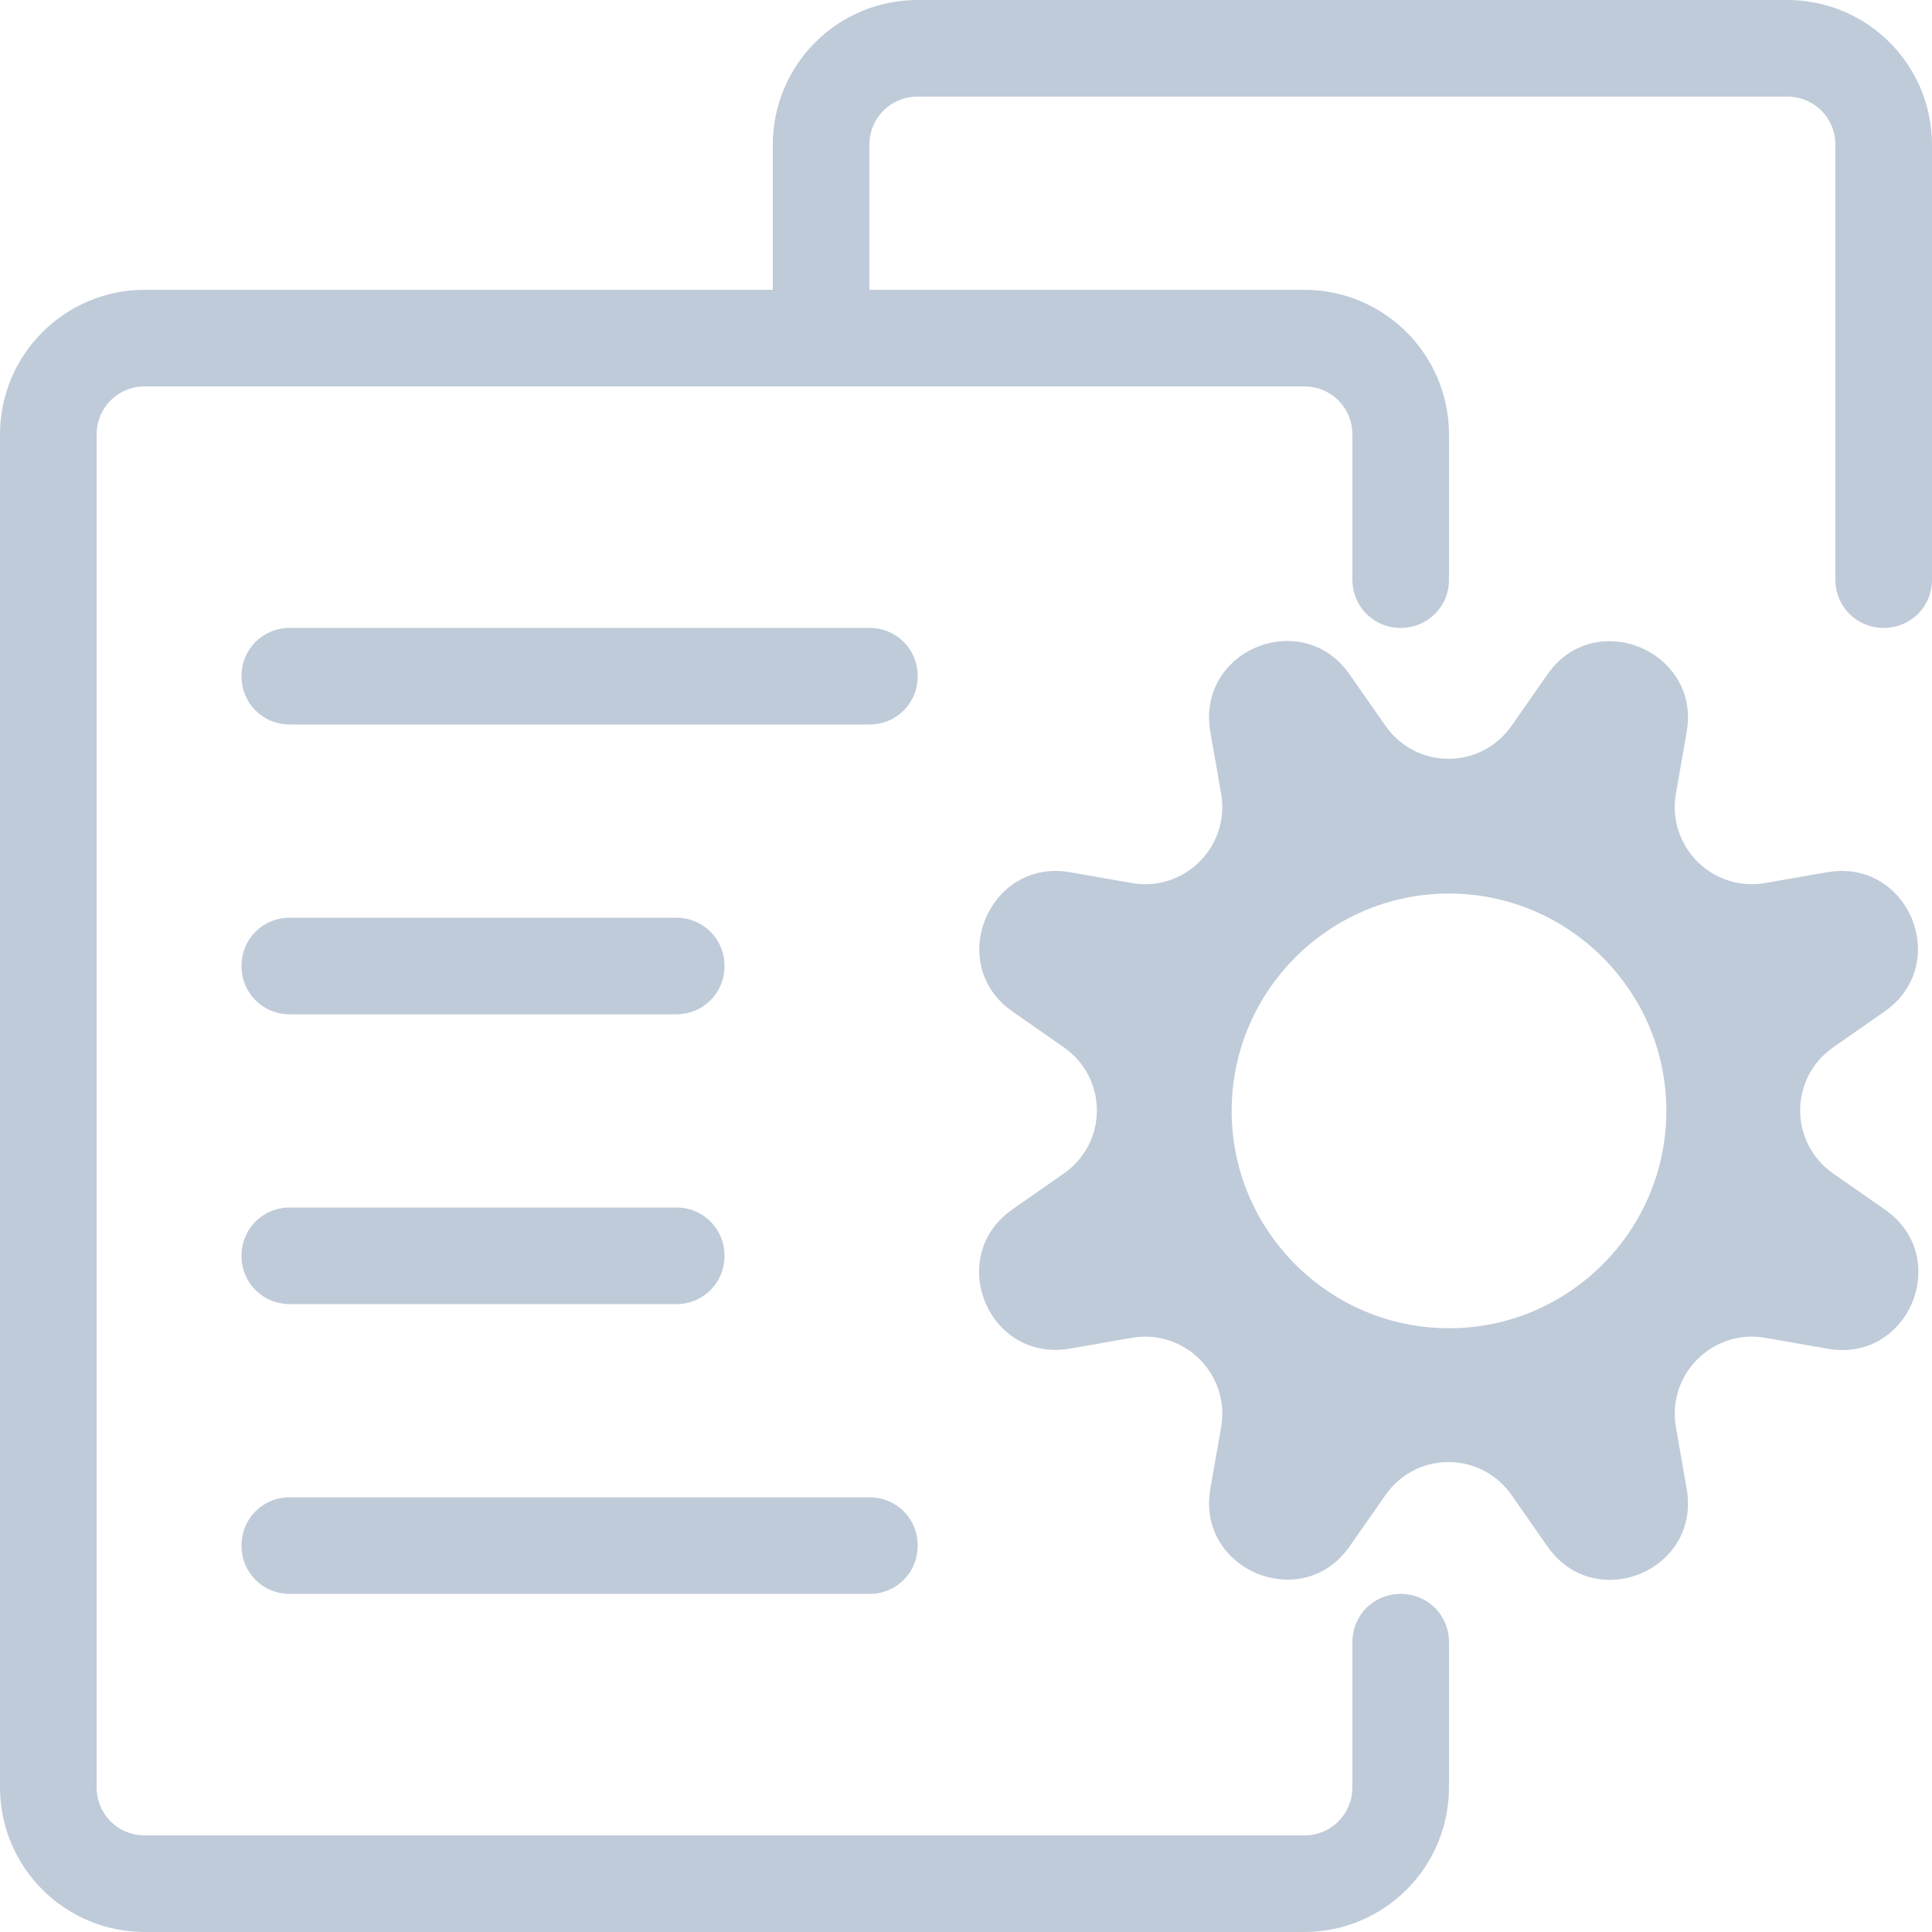 <?xml version="1.0" standalone="no"?><!DOCTYPE svg PUBLIC "-//W3C//DTD SVG 1.1//EN" "http://www.w3.org/Graphics/SVG/1.1/DTD/svg11.dtd"><svg t="1583197692295" class="icon" viewBox="0 0 1024 1024" version="1.1" xmlns="http://www.w3.org/2000/svg" p-id="4732" xmlns:xlink="http://www.w3.org/1999/xlink" width="200" height="200"><defs><style type="text/css"></style></defs><path d="M691.2 1024H76.8c-42.496 0-76.8-34.304-76.8-76.8V230.4c0-42.496 34.304-76.8 76.8-76.8h614.4c42.496 0 76.8 34.304 76.8 76.8v76.8c0 14.336-11.264 25.6-25.6 25.6s-25.6-11.264-25.6-25.6V230.4c0-14.336-11.264-25.6-25.6-25.6H76.8c-14.336 0-25.6 11.264-25.6 25.6v716.8c0 14.336 11.264 25.6 25.6 25.6h614.4c14.336 0 25.6-11.264 25.6-25.6v-76.8c0-14.336 11.264-25.6 25.6-25.6s25.6 11.264 25.6 25.6v76.8c0 42.496-34.304 76.8-76.8 76.8z" fill="#BFCBD9" p-id="4733"></path><path d="M460.8 384H153.6c-14.336 0-25.6-11.264-25.6-25.6s11.264-25.6 25.6-25.6h307.2c14.336 0 25.6 11.264 25.6 25.6s-11.264 25.6-25.6 25.6zM358.4 537.6H153.6c-14.336 0-25.6-11.264-25.6-25.6s11.264-25.6 25.6-25.6h204.8c14.336 0 25.6 11.264 25.6 25.6s-11.264 25.6-25.6 25.6zM358.4 691.2H153.6c-14.336 0-25.6-11.264-25.6-25.6s11.264-25.6 25.6-25.6h204.8c14.336 0 25.6 11.264 25.6 25.6s-11.264 25.6-25.6 25.6zM460.8 844.8H153.6c-14.336 0-25.6-11.264-25.6-25.6s11.264-25.6 25.6-25.6h307.2c14.336 0 25.6 11.264 25.6 25.6s-11.264 25.6-25.6 25.6zM998.4 332.8c-14.336 0-25.6-11.264-25.6-25.6V76.8c0-14.336-11.264-25.6-25.6-25.6H486.4c-14.336 0-25.6 11.264-25.6 25.6v102.4c0 14.336-11.264 25.6-25.6 25.6s-25.6-11.264-25.6-25.6V76.8c0-42.496 34.304-76.8 76.8-76.8h460.8c42.496 0 76.8 34.304 76.8 76.8v230.4c0 14.336-11.264 25.6-25.6 25.6zM998.912 641.024l-27.136-18.944c-23.552-16.384-23.552-50.688 0-67.072l27.136-18.944c35.84-25.088 12.8-81.408-30.72-73.728l-32.256 5.632c-28.16 5.12-52.736-19.456-47.616-47.616l5.632-32.256c7.68-43.008-48.64-66.56-73.728-30.72l-18.944 27.136c-16.384 23.552-50.688 23.552-67.072 0l-18.944-27.136c-25.088-35.84-81.408-12.8-73.728 30.72l5.632 32.256c5.12 28.16-19.456 52.736-47.616 47.616l-32.256-5.632c-43.008-7.68-66.56 48.64-30.72 73.728l27.136 18.944c23.552 16.384 23.552 50.688 0 67.072l-27.136 18.944c-35.84 25.088-12.8 81.408 30.72 73.728l32.256-5.632c28.16-5.12 52.736 19.456 47.616 47.616l-5.632 32.256c-7.68 43.008 48.64 66.56 73.728 30.72l18.944-27.136c16.384-23.552 50.688-23.552 67.072 0l18.944 27.136c25.088 35.84 81.408 12.8 73.728-30.72l-5.632-32.256c-5.12-28.16 19.456-52.736 47.616-47.616l32.256 5.632c43.52 8.192 67.072-48.64 30.72-73.728zM768 704c-63.488 0-115.2-51.712-115.2-115.2s51.712-115.2 115.2-115.2 115.2 51.712 115.2 115.2-51.712 115.2-115.2 115.2z" fill="#BFCBD9" p-id="4734"></path></svg>